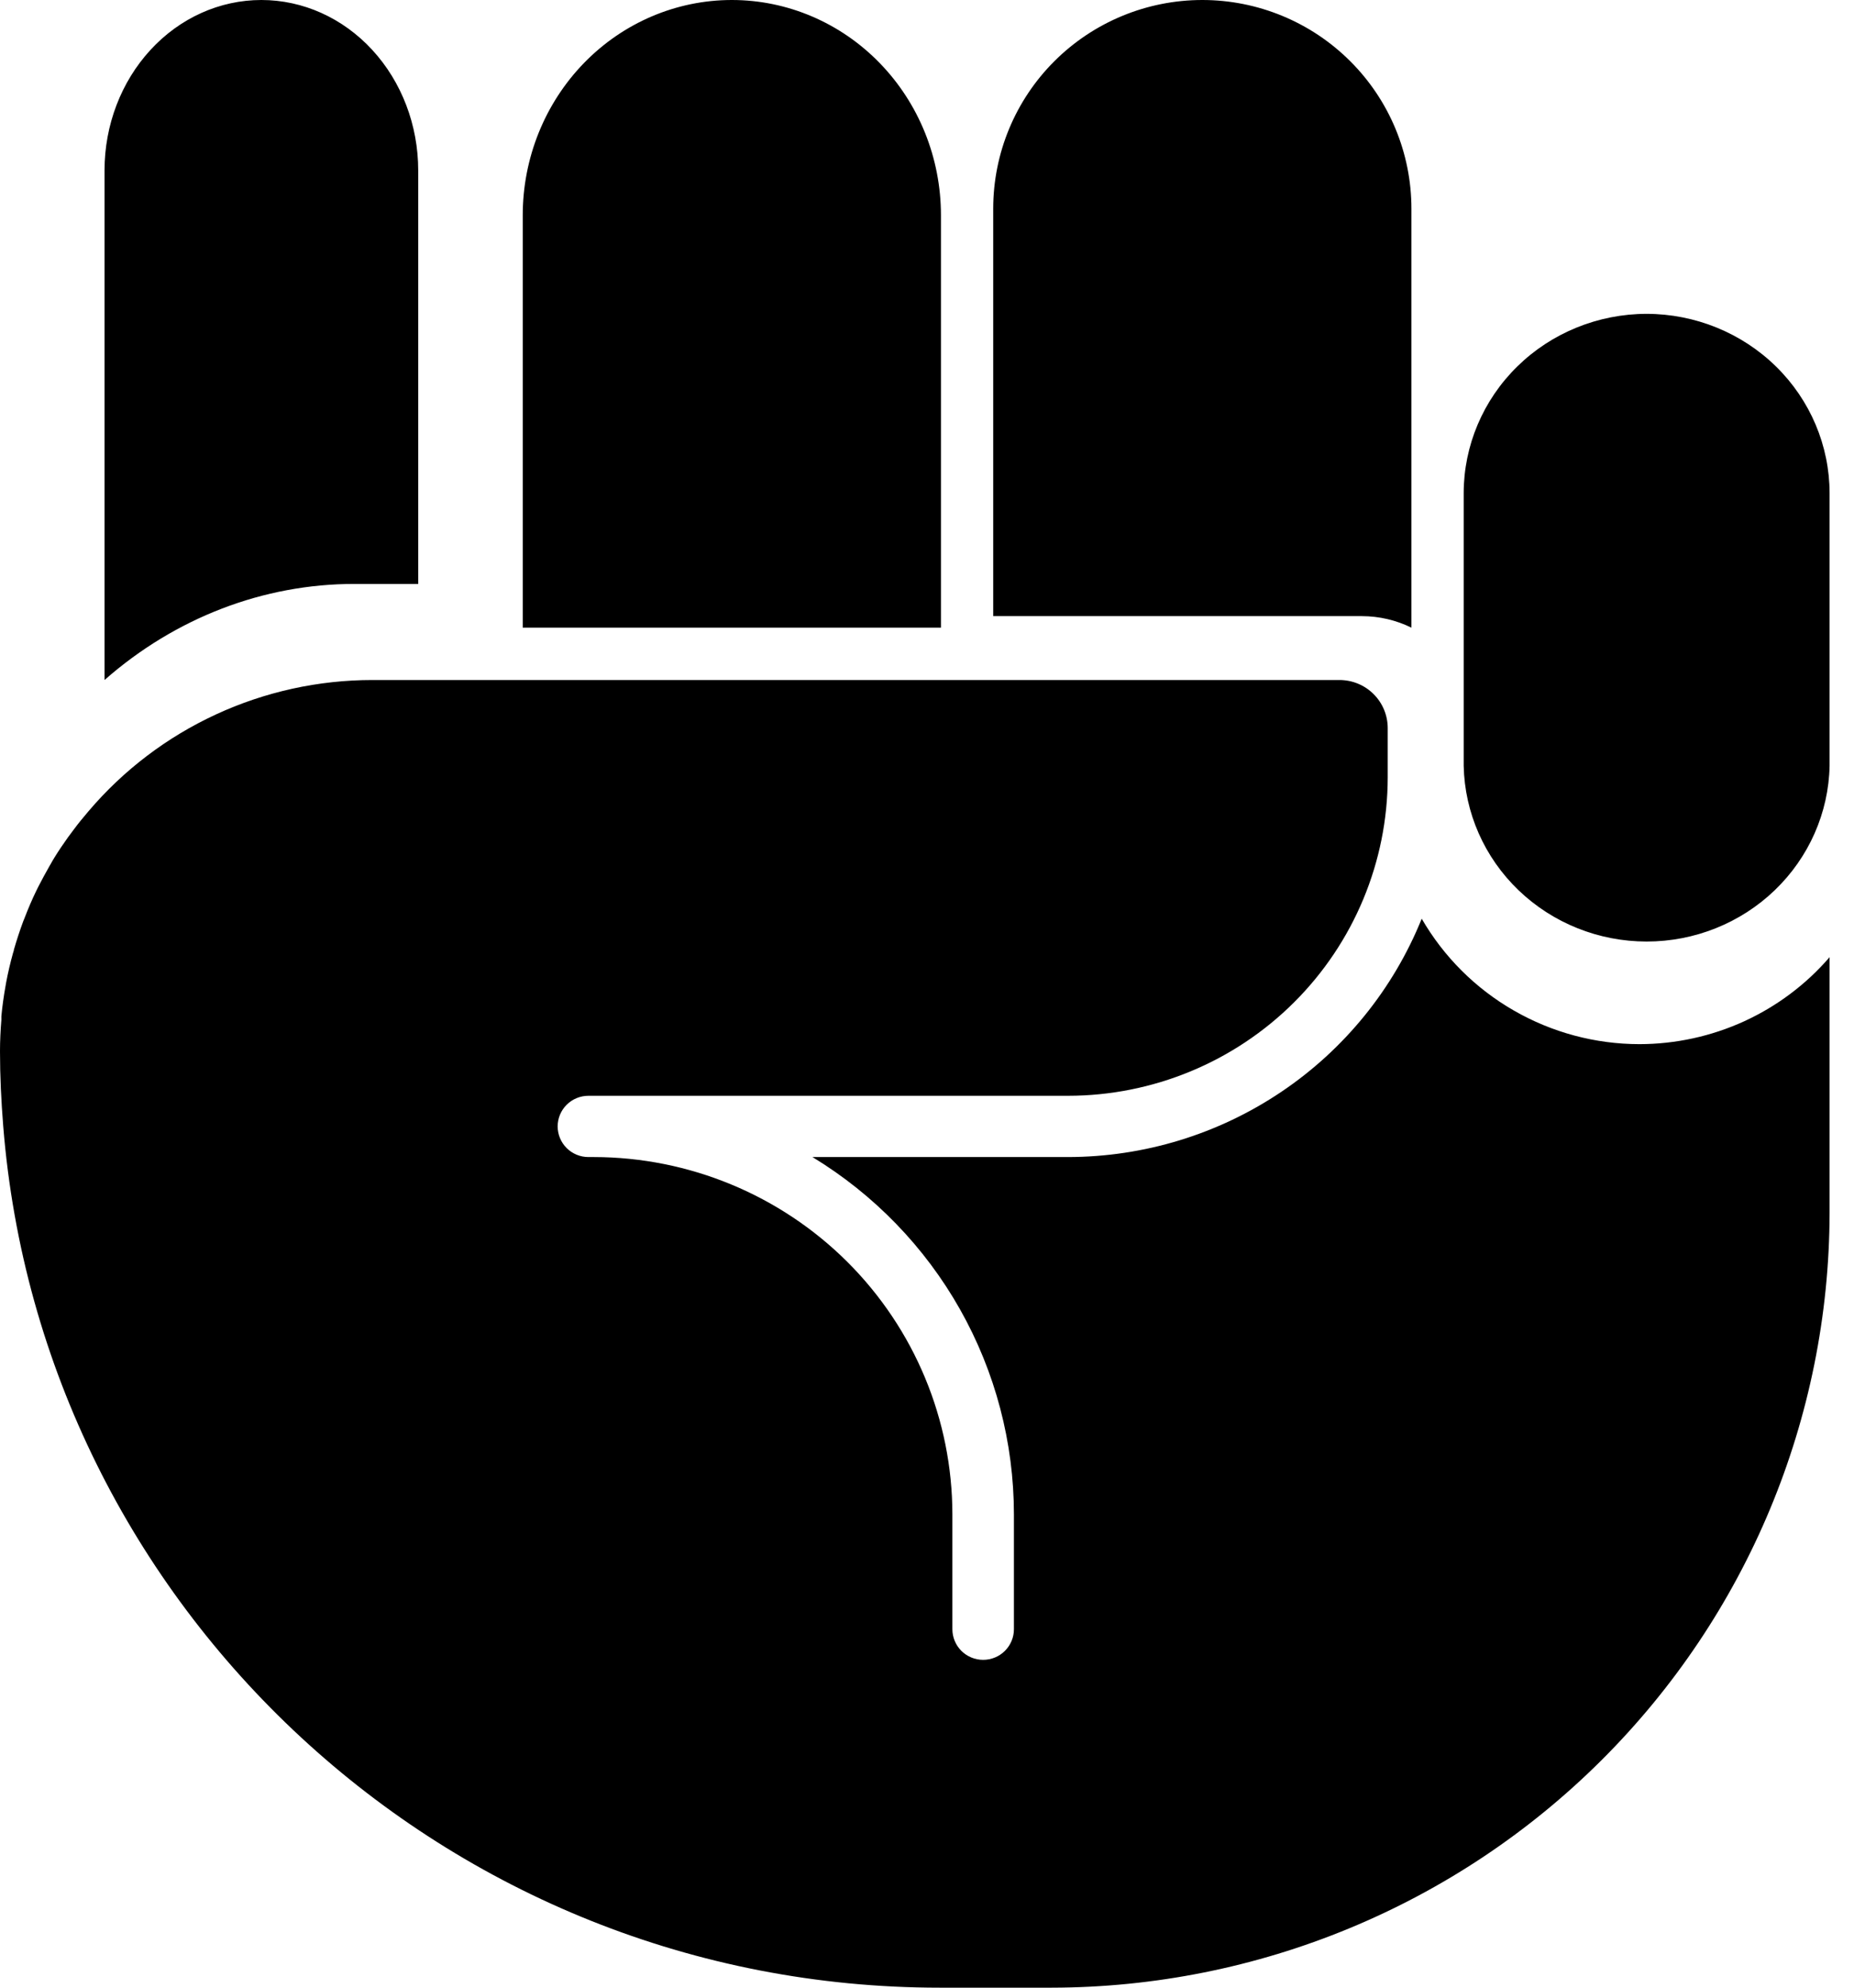 <svg width="42" height="45" viewBox="0 0 42 45" fill="none" xmlns="http://www.w3.org/2000/svg">
<path fill-rule="evenodd" clip-rule="evenodd" d="M9.474 13.22V3.857C9.474 2.834 9.099 1.853 8.433 1.13C7.767 0.406 6.863 0 5.921 0C4.979 0 4.075 0.406 3.409 1.13C2.743 1.853 2.368 2.834 2.368 3.857V15.395C3.97 13.986 5.97 13.218 8.032 13.22H9.474ZM31.974 14.21V4.724C31.974 3.471 31.475 2.269 30.586 1.384C29.698 0.498 28.493 0 27.237 0C25.981 0 24.776 0.498 23.887 1.384C22.999 2.269 22.5 3.471 22.5 4.724V13.949H30.855C31.243 13.95 31.626 14.039 31.974 14.21ZM34.291 22.876C35.157 23.375 36.138 23.638 37.138 23.639C37.956 23.638 38.765 23.462 39.509 23.123C40.252 22.783 40.914 22.288 41.447 21.67V27.453C41.44 32.105 39.581 36.564 36.277 39.853C32.974 43.142 28.496 44.993 23.824 45H21.291C10.125 45 0.944 36.395 0.073 25.494C0.028 24.934 0 24.37 0 23.798C0 23.561 0.012 23.325 0.031 23.089V23.009C0.052 22.782 0.084 22.555 0.124 22.331L0.139 22.244C0.181 22.022 0.232 21.802 0.293 21.583C0.295 21.573 0.299 21.563 0.302 21.553C0.309 21.536 0.315 21.518 0.315 21.5C0.378 21.283 0.448 21.068 0.526 20.858C0.531 20.844 0.537 20.831 0.543 20.817C0.548 20.804 0.554 20.791 0.559 20.777C0.639 20.569 0.726 20.364 0.824 20.163L0.866 20.078C0.948 19.916 1.034 19.762 1.125 19.6L1.143 19.57L1.143 19.57C1.172 19.517 1.202 19.465 1.233 19.415C1.329 19.259 1.432 19.108 1.538 18.959C1.56 18.931 1.581 18.902 1.603 18.872C1.624 18.843 1.645 18.814 1.667 18.786C1.773 18.642 1.888 18.503 2.005 18.366C2.796 17.435 3.782 16.687 4.893 16.174C6.004 15.661 7.214 15.395 8.439 15.395H30.343C30.634 15.395 30.912 15.509 31.117 15.714C31.322 15.918 31.437 16.195 31.437 16.484V17.599C31.435 19.511 30.671 21.343 29.314 22.694C27.957 24.046 26.116 24.806 24.197 24.808H13.33C13.145 24.808 12.968 24.881 12.837 25.011C12.707 25.141 12.633 25.317 12.633 25.501C12.633 25.685 12.707 25.862 12.837 25.992C12.968 26.122 13.145 26.195 13.33 26.195H13.454C15.607 26.198 17.671 27.051 19.194 28.567C20.716 30.083 21.573 32.139 21.575 34.283V36.885C21.575 37.069 21.649 37.245 21.779 37.375C21.91 37.505 22.087 37.578 22.272 37.578C22.457 37.578 22.634 37.505 22.765 37.375C22.895 37.245 22.969 37.069 22.969 36.885V34.283C22.968 32.658 22.548 31.061 21.749 29.645C20.95 28.229 19.798 27.041 18.405 26.195H24.195C25.919 26.193 27.602 25.678 29.029 24.717C30.457 23.756 31.564 22.391 32.207 20.799C32.707 21.662 33.425 22.378 34.291 22.876ZM21.316 4.872C21.316 3.58 20.817 2.341 19.928 1.427C19.04 0.513 17.835 0 16.579 0C15.323 0 14.118 0.513 13.229 1.427C12.341 2.341 11.842 3.58 11.842 4.872V14.21H21.316V4.872ZM34.373 8.296C35.149 7.535 36.203 7.107 37.302 7.105C38.401 7.107 39.455 7.535 40.232 8.296C41.009 9.057 41.446 10.089 41.447 11.166V17.337C41.426 18.399 40.979 19.411 40.204 20.155C39.429 20.899 38.388 21.316 37.303 21.316C36.218 21.316 35.176 20.899 34.401 20.155C33.626 19.411 33.18 18.399 33.158 17.337V11.166C33.159 10.089 33.596 9.057 34.373 8.296Z" fill="#000"/>
</svg>
